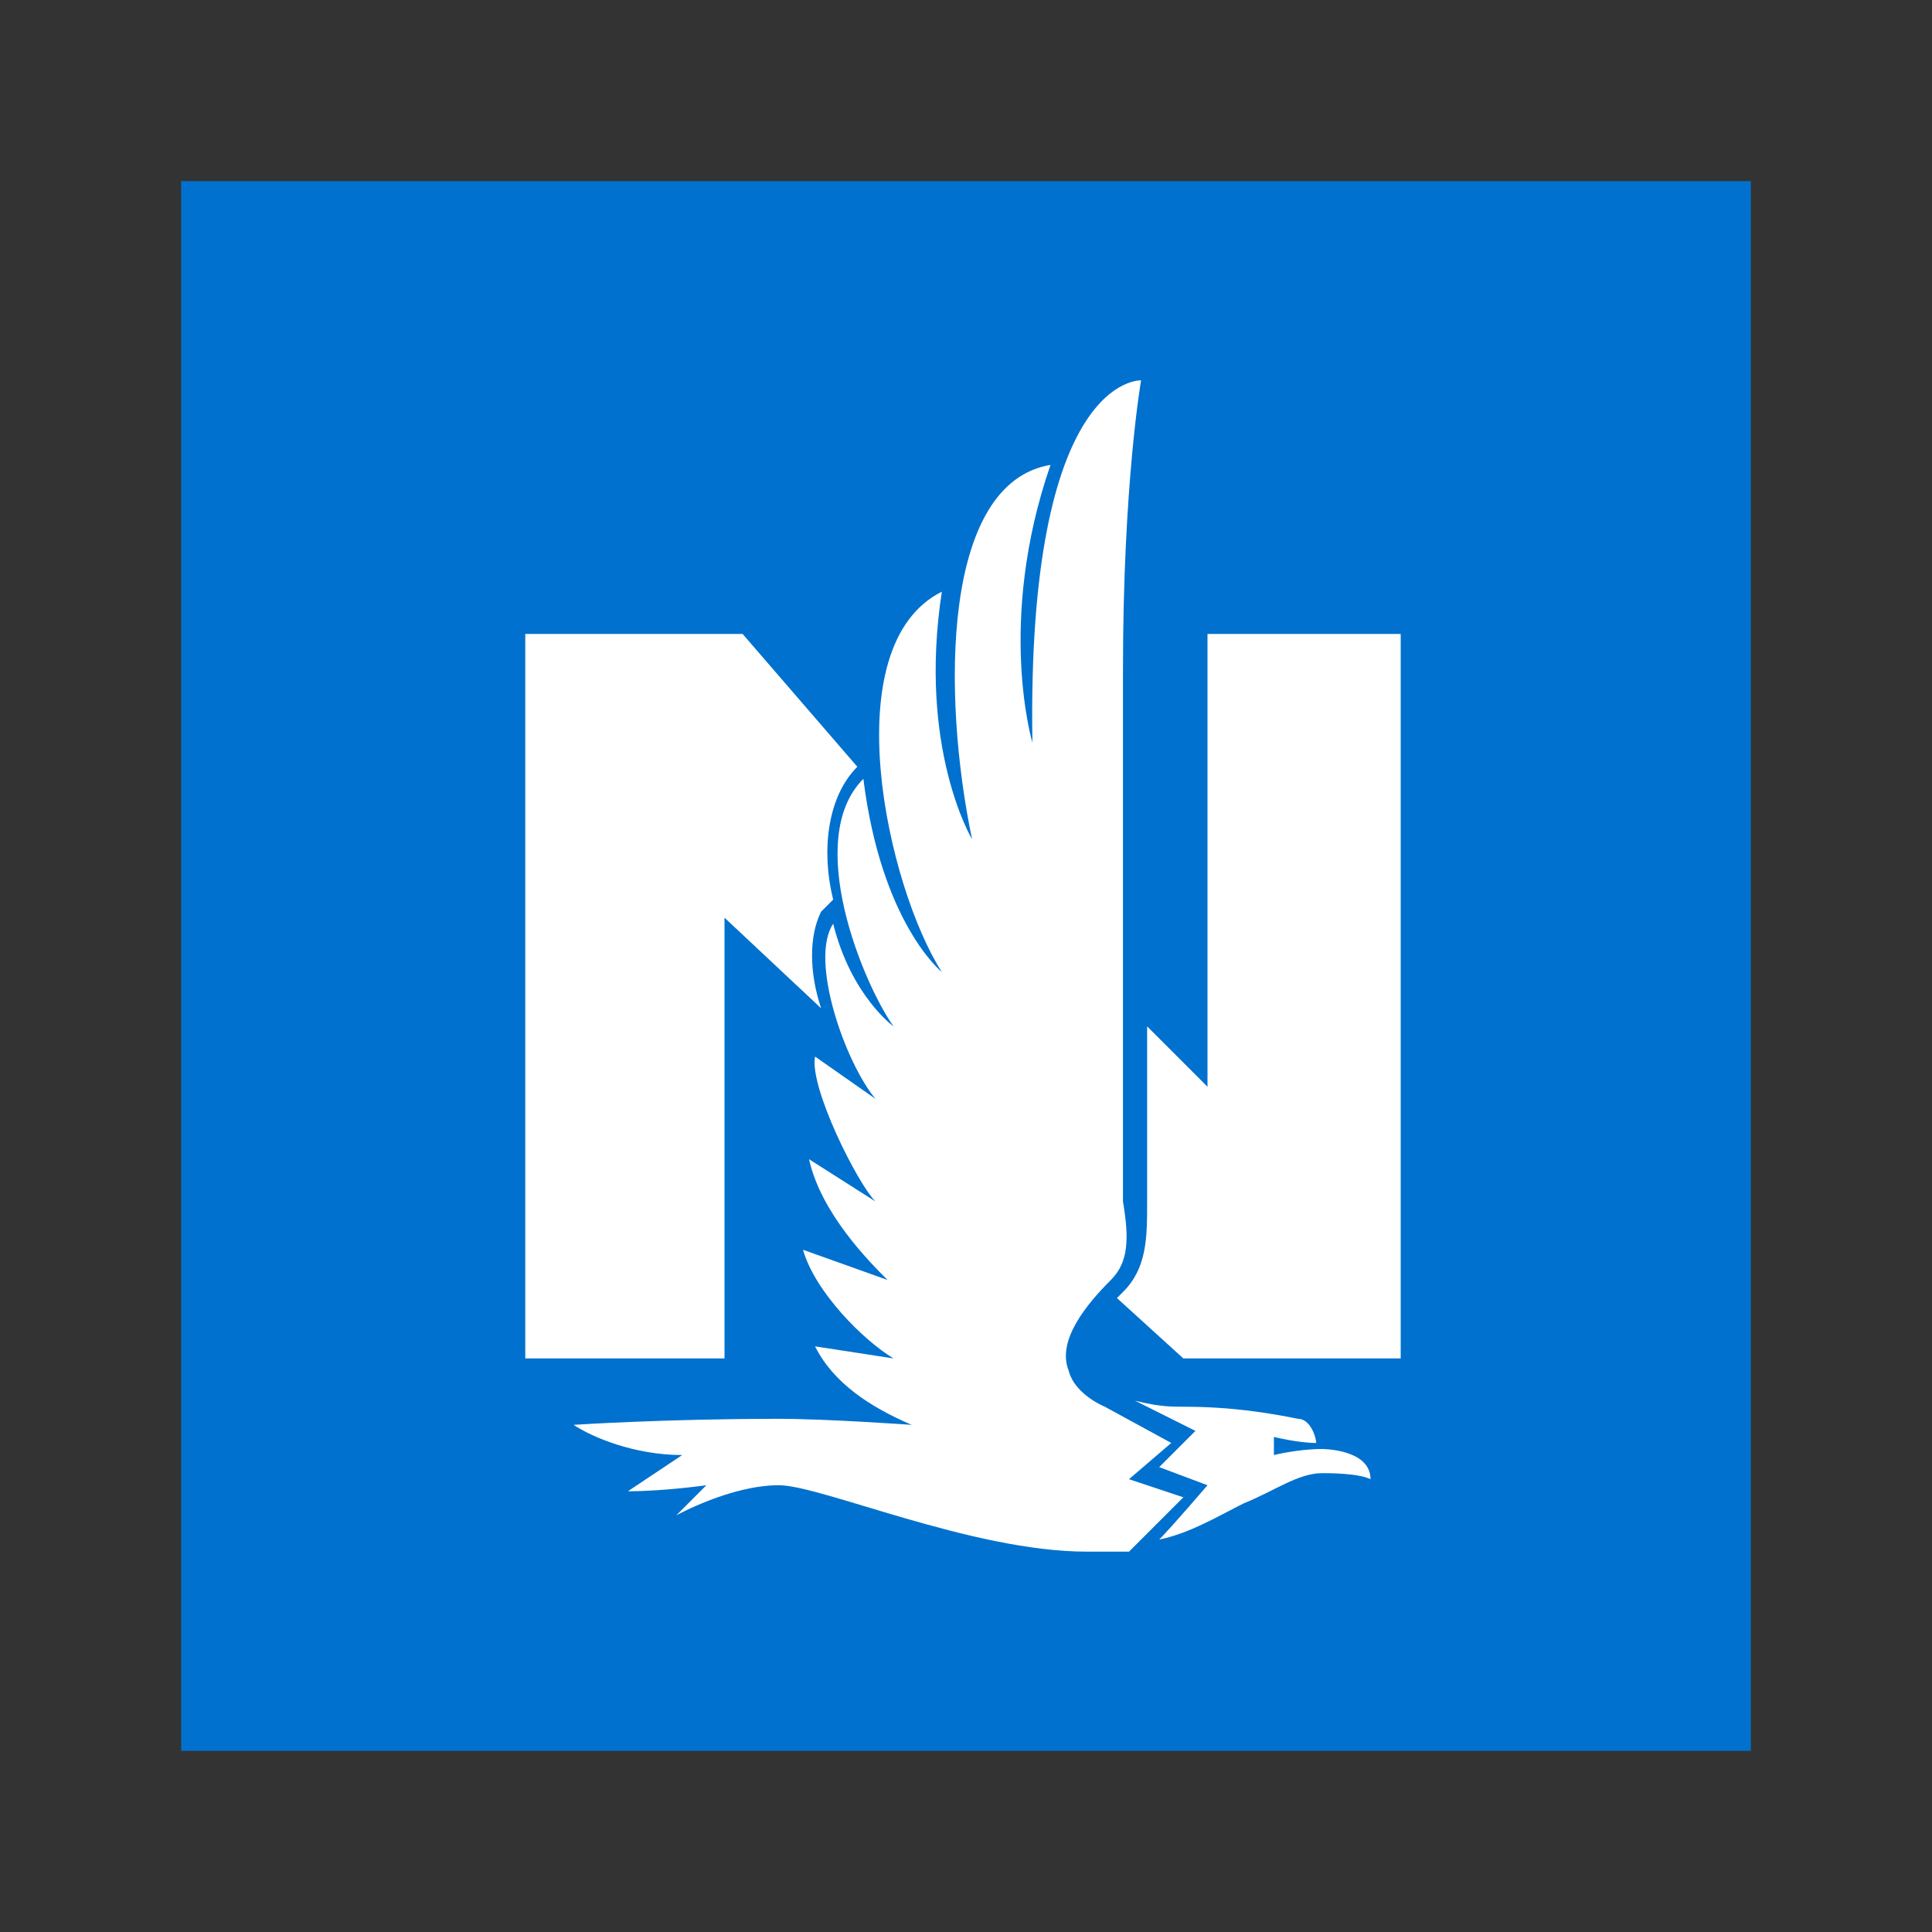 <?xml version="1.0" encoding="utf-8"?>
<!-- Generator: Adobe Illustrator 19.2.1, SVG Export Plug-In . SVG Version: 6.00 Build 0)  -->
<svg version="1.1" id="Layer_1" xmlns="http://www.w3.org/2000/svg" xmlns:xlink="http://www.w3.org/1999/xlink" x="0px" y="0px"
	 viewBox="0 0 32 32" style="enable-background:new 0 0 32 32;" xml:space="preserve">
<rect x="0" y="0" width="32" height="32" fill="#333333" stroke="none"/>
<style type="text/css">
	.st0{fill:#0071CE;}
	.st1{fill:#FFFFFF;}
</style>
<rect x="3" y="3" class="st0" width="26" height="26"/>
<g>
	<path class="st1" d="M20,10.5v7.5L19,17v2.9c0,0.6,0,1.1-0.4,1.5c0,0-0.1,0.1-0.1,0.1l1.1,1h3.6v-12H20z"/>
	<path class="st1" d="M12,15.2l1.6,1.5c-0.2-0.6-0.2-1.2,0-1.6l0.2-0.2c-0.2-0.8-0.1-1.7,0.4-2.2l-1.9-2.2H8.7v12H12V15.2z"/>
	<path class="st1" d="M19.6,23.3c0.8,0,1.4,0.1,1.9,0.2c0.2,0,0.3,0.3,0.3,0.4c-0.3,0-0.7-0.1-0.7-0.1l0,0.3c0,0,0.4-0.1,0.8-0.1
		c0,0,0.8,0,0.8,0.5c-0.2-0.1-0.7-0.1-0.8-0.1c-0.4,0-0.8,0.3-1.3,0.5c-0.4,0.2-0.9,0.5-1.4,0.6c0.2-0.2,0.8-0.9,0.8-0.9l-0.8-0.3
		l0.6-0.6l-1-0.5C19.2,23.3,19.4,23.3,19.6,23.3 M18.4,21.2c-0.4,0.4-0.9,1-0.7,1.5l0,0c0.1,0.4,0.6,0.6,0.6,0.6l1.1,0.6l-0.7,0.6
		l0.9,0.3c0,0-0.8,0.8-0.9,0.9c-0.2,0-0.5,0-0.7,0c-1.9,0-4.4-1.1-5.1-1.1c-0.8,0-1.7,0.5-1.7,0.5l0.5-0.5c0,0-0.7,0.1-1.3,0.1
		l0.9-0.6c-0.8,0-1.5-0.3-1.8-0.5c0,0,1.5-0.1,3.4-0.1c0.8,0,2.2,0.1,2.2,0.1c-0.7-0.3-1.3-0.7-1.6-1.3l1.3,0.2
		c-0.5-0.3-1.3-1.1-1.5-1.8l1.4,0.5c-0.3-0.3-1.1-1.1-1.3-2l1.1,0.7c-0.3-0.3-1.1-1.9-1-2.4l1,0.7c-0.5-0.6-1.1-2.3-0.7-2.9
		c0.3,1.2,1,1.7,1,1.7c-0.5-0.7-1.5-3.1-0.5-4.1c0.3,2.4,1.3,3.2,1.3,3.2c-0.9-1.4-1.8-5.4,0-6.3c-0.4,2.6,0.5,4.1,0.5,4.1
		c-0.5-2.4-0.5-5.9,1.3-6.2c-0.9,2.6-0.3,4.6-0.3,4.6c-0.1-6.1,1.8-6,1.8-6s-0.3,1.7-0.3,4.8v8.8C18.7,20.5,18.7,20.9,18.4,21.2"/>
</g>
</svg>
